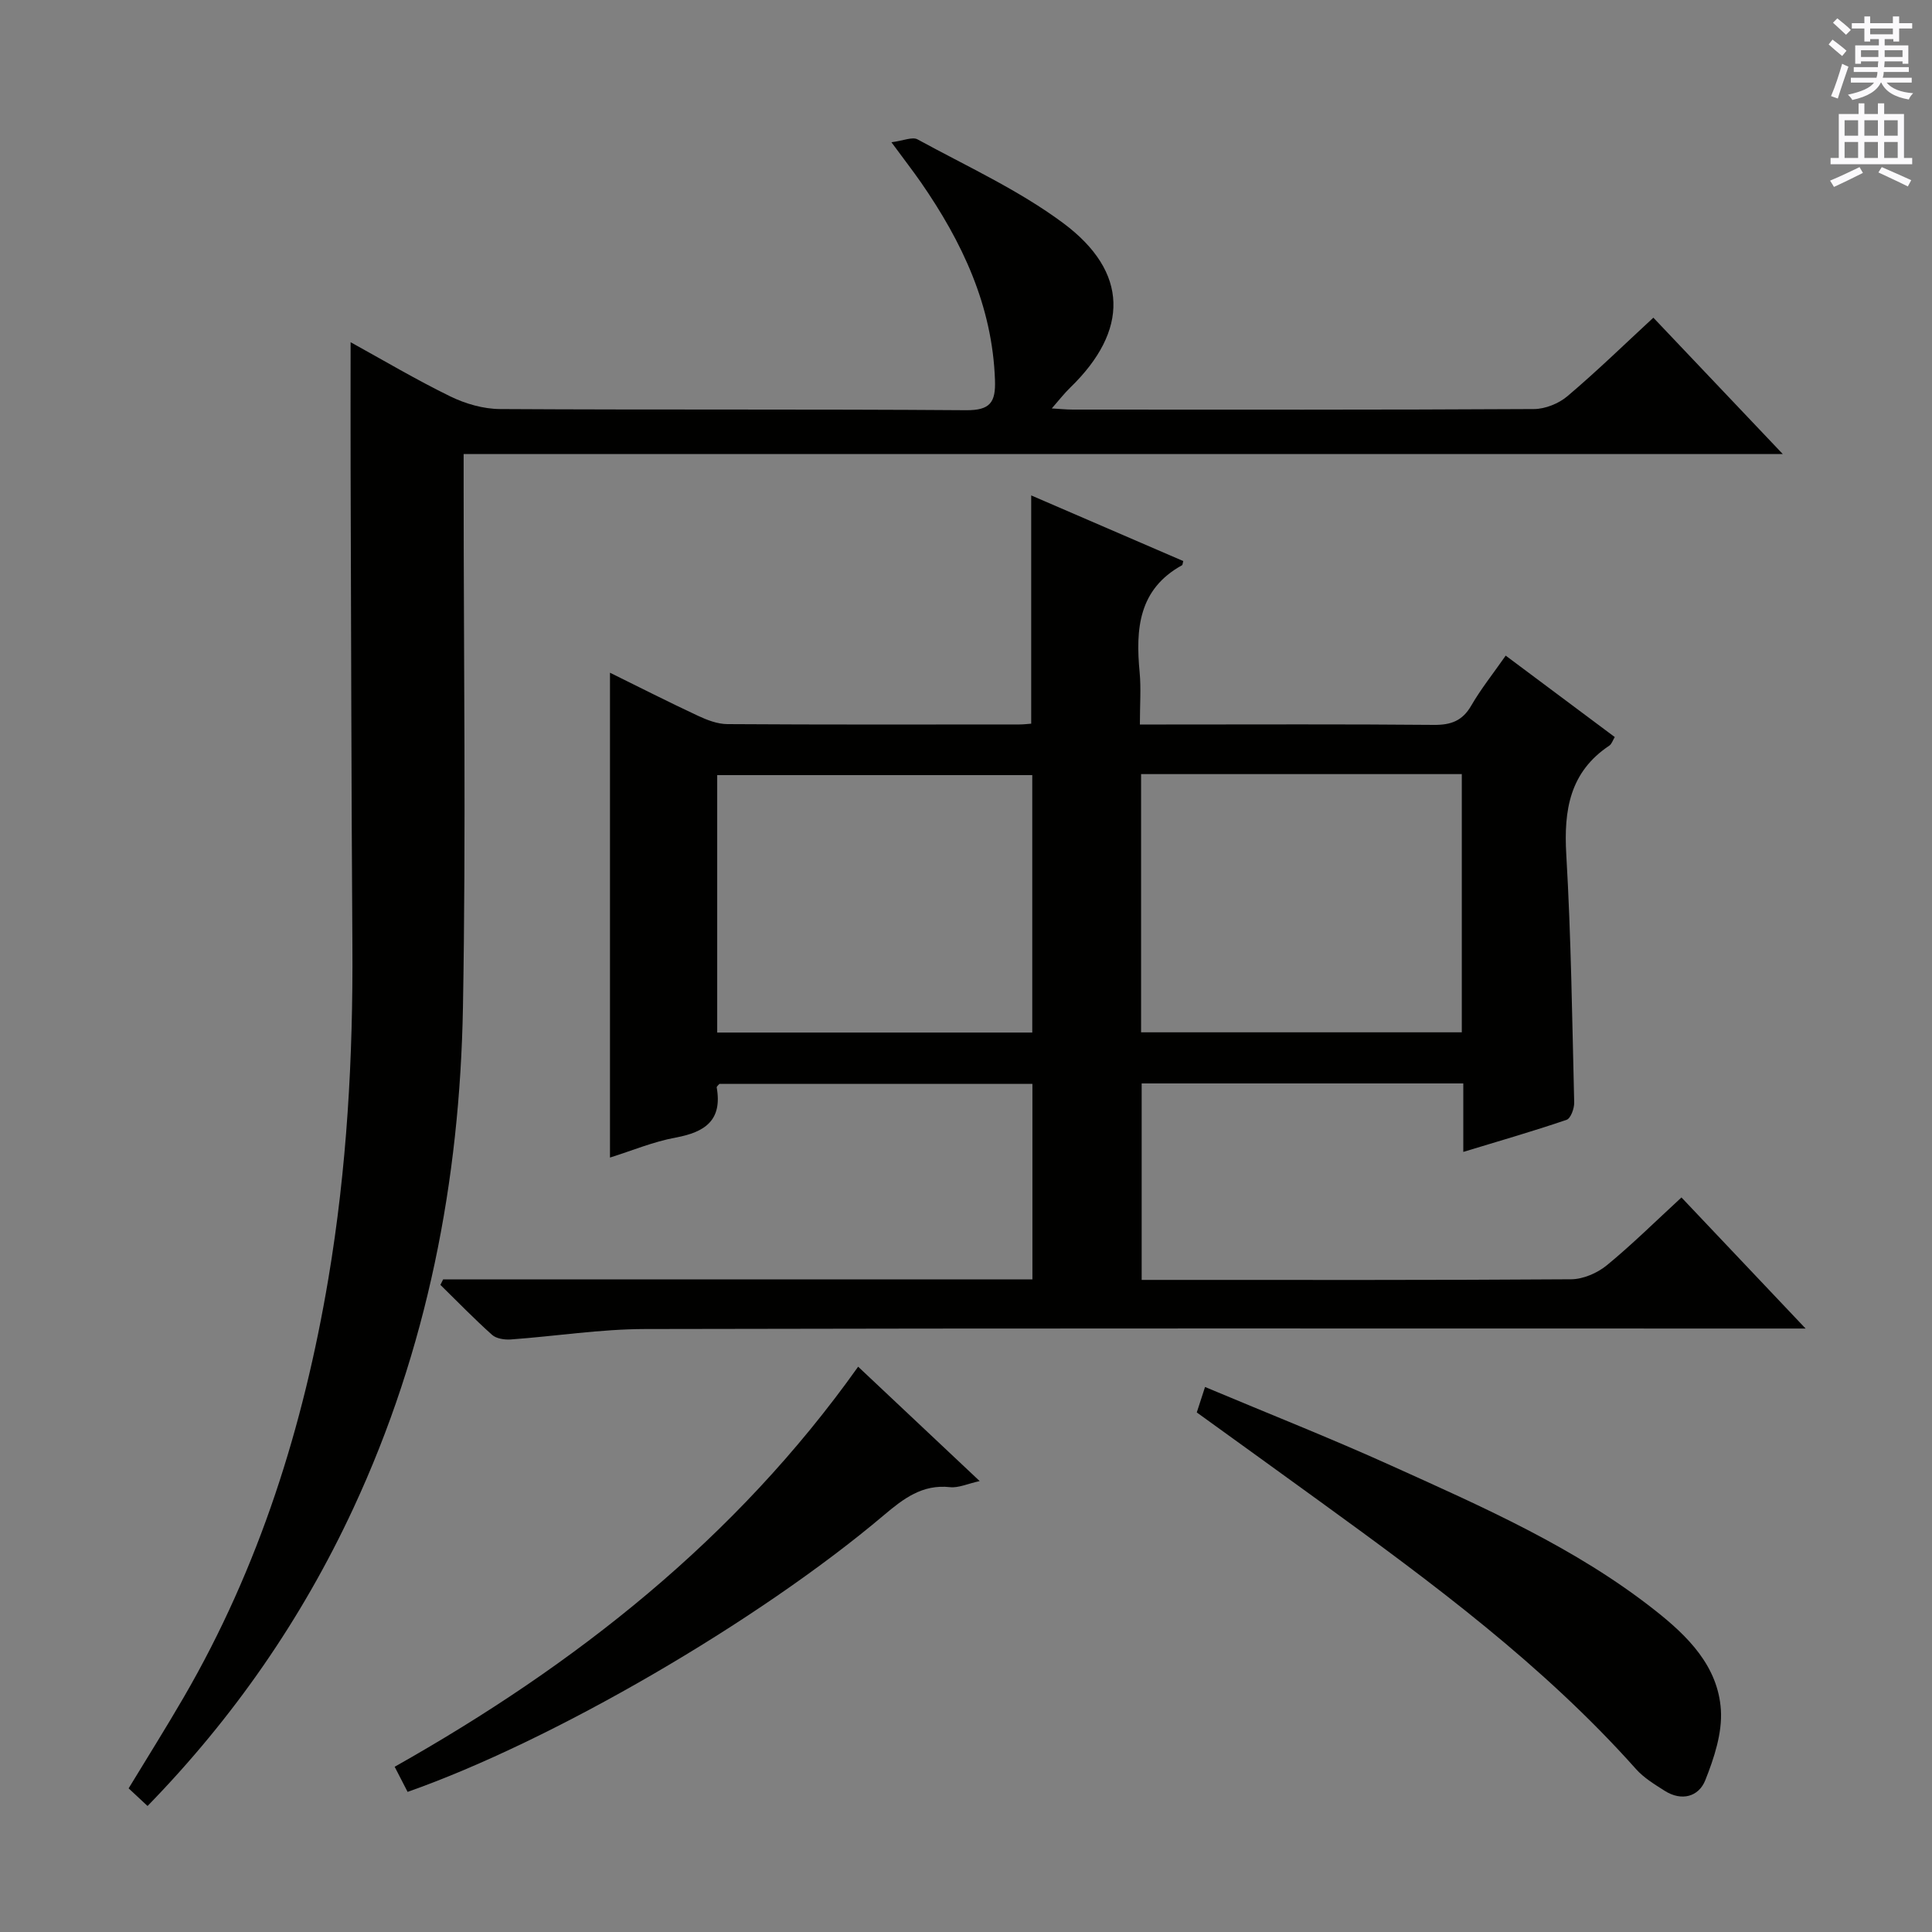 <svg enable-background="new 0 0 400 400" viewBox="0 0 400 400" xmlns="http://www.w3.org/2000/svg"><rect x="0" y="0" width="400" height="400" fill="#808080" stroke="none"/><g fill="#010100"><path d="m91.75 264.88h122c0-13.62 0-26.88 0-40.47-21.66 0-43.23 0-64.8-.01-.2.25-.6.54-.56.76 1.19 6.78-2.42 9.24-8.49 10.36-4.63.85-9.07 2.72-13.61 4.14 0-33.68 0-66.73 0-100.38 6.09 3 12.1 6.06 18.21 8.91 1.9.89 4.05 1.72 6.1 1.73 20.16.13 40.32.08 60.48.07.8 0 1.6-.1 2.42-.16 0-15.66 0-31.06 0-47.26 10.55 4.56 21.04 9.08 31.48 13.59-.15.55-.14.81-.24.86-9.05 4.98-9.64 13.24-8.79 22.19.31 3.3.05 6.65.05 10.79h5.39c18.5 0 36.99-.09 55.49.08 3.54.03 5.91-.84 7.73-4 1.99-3.43 4.49-6.57 7.13-10.34 7.61 5.69 15.01 11.21 22.58 16.86-.44.72-.64 1.44-1.11 1.76-8.21 5.47-9.46 13.34-8.93 22.54 1 17.09 1.22 34.23 1.64 51.36.03 1.23-.72 3.3-1.58 3.59-6.86 2.34-13.84 4.35-21.38 6.64 0-5.09 0-9.51 0-14.18-22.39 0-44.31 0-66.59 0v40.68h4.46c28.16 0 56.32.07 84.48-.13 2.49-.02 5.4-1.29 7.37-2.9 5.25-4.31 10.1-9.12 15.45-14.04 8.4 8.87 16.57 17.5 25.7 27.14-3.06 0-4.95 0-6.84 0-77.81 0-155.63-.08-233.44.1-9.27.02-18.53 1.49-27.8 2.16-1.29.09-2.99-.16-3.88-.96-3.69-3.3-7.15-6.87-10.69-10.34.19-.37.38-.76.57-1.14zm144.5-104.61v53.46h66.4c0-17.96 0-35.64 0-53.46-22.24 0-44.13 0-66.4 0zm-22.53 53.51c0-18.13 0-35.69 0-53.3-21.94 0-43.59 0-65.23 0v53.3z"/><path d="m184.56 29.45c2.47-.31 4.33-1.18 5.41-.59 10.17 5.56 20.89 10.45 30.13 17.31 13.66 10.15 13.63 22.3 1.48 34.08-1.28 1.24-2.37 2.66-3.82 4.31 1.54.09 2.95.24 4.35.24 31.83.01 63.65.07 95.47-.11 2.35-.01 5.15-1.14 6.96-2.68 6.08-5.15 11.8-10.72 17.77-16.24 8.77 9.24 17.33 18.26 26.79 28.23-91.66 0-182.11 0-273.11 0v6.51c0 35.99.5 71.99-.14 107.97-.64 36.02-7.4 70.91-22.71 103.83-10.63 22.85-24.74 43.27-42.59 61.6-1.27-1.19-2.53-2.36-3.92-3.65 3.9-6.42 7.77-12.58 11.42-18.87 15.63-26.92 24.79-56.07 29.93-86.63 3.85-22.87 5.13-45.89 4.98-69.05-.22-32.82-.26-65.64-.37-98.46-.03-8.63 0-17.27 0-26.4 6.73 3.71 13.54 7.75 20.64 11.22 3.13 1.53 6.84 2.6 10.3 2.62 32.16.19 64.32 0 96.47.24 5.03.04 6.16-1.64 6-6.23-.54-15.42-6.79-28.61-15.35-40.97-1.6-2.3-3.33-4.53-6.09-8.28z"/><path d="m247.78 292.43c.55-1.68 1.05-3.22 1.71-5.27 13.08 5.5 26.03 10.61 38.71 16.35 18.91 8.55 37.98 16.9 54.45 29.89 6.77 5.33 13.04 11.54 13.64 20.59.31 4.8-1.4 9.99-3.23 14.59-1.36 3.42-4.9 4.41-8.4 2.19-2.09-1.33-4.32-2.68-5.94-4.5-19.19-21.53-42.19-38.56-65.37-55.36-8.46-6.14-16.94-12.25-25.57-18.48z"/><path d="m84.39 370.99c-.87-1.69-1.62-3.15-2.68-5.2 37.42-21.09 70.61-47.16 95.96-82.83 8.35 7.86 16.43 15.47 25.16 23.68-2.52.55-4.38 1.45-6.13 1.26-5.74-.63-9.64 2.37-13.68 5.78-26.11 22.08-68.73 46.8-98.63 57.31z"/></g><path d="m378.6 9.2.8-1c.9.7 1.9 1.4 2.9 2.3l-.9 1.1c-1.1-.9-2-1.7-2.8-2.4zm.5 10.7c.9-2.1 1.6-4.3 2.3-6.7.4.2.8.4 1.3.6-.7 2.1-1.5 4.3-2.2 6.6zm.4-15.2.9-.9c1 .8 2 1.6 2.8 2.4l-1 1c-1-.9-1.9-1.8-2.7-2.5zm12.5-1.3h1.2v1.4h2.7v1.1h-2.7v2.7h-1.2v-.5h-1.8v1.3h4.9v3.8h-1.2v-.5h-3.7c0 .4-.1.9-.1 1.2h5.1v1h-5.2c0 .5-.1.9-.2 1.2h6v1h-5.2c1.1 1.3 2.9 2 5.5 2.2-.4.4-.7.8-.9 1.3-2.9-.5-4.8-1.6-5.7-3.5h-.1c-.8 1.7-2.7 2.9-5.9 3.6-.2-.4-.6-.8-.9-1.1 2.8-.6 4.6-1.4 5.4-2.5h-4.8v-1h5.3c.1-.3.2-.7.2-1.2h-4.9v-1h5c0-.4 0-.8.1-1.2h-3.6v.5h-1.2v-3.8h4.9v-1.3h-1.8v.5h-1.2v-2.7h-2.6v-1.1h2.6v-1.4h1.2v1.4h4.7v-1.4zm-6.7 8.4h3.6c0-.4 0-.9 0-1.4h-3.6zm1.9-4.7h4.7v-1.2h-4.7zm6.7 3.3h-3.7v1.4h3.7z" fill="#fbfafc"/><path d="m384.7 21.4h1.3v2.2h2.8v-2.2h1.3v2.2h4.1v9.1h1.7v1.3h-16.9v-1.3h1.7v-9.1h4.1v-2.2zm.3 13.2.7 1.2c-1.8.9-3.8 1.9-6 2.9-.2-.4-.5-.8-.8-1.3 2.4-1 4.4-2 6.1-2.8zm-3.1-6.5h2.8v-3.2h-2.8zm0 4.6h2.8v-3.3h-2.8zm4.1-4.6h2.8v-3.2h-2.8zm0 4.6h2.8v-3.3h-2.8zm3.6 1.9c2.1.9 4.1 1.8 6.1 2.7l-.7 1.3c-2.2-1.1-4.2-2-6.1-2.9zm3.3-9.7h-2.8v3.2h2.8zm-2.8 7.8h2.8v-3.3h-2.8z" fill="#fbfafc"/></svg>